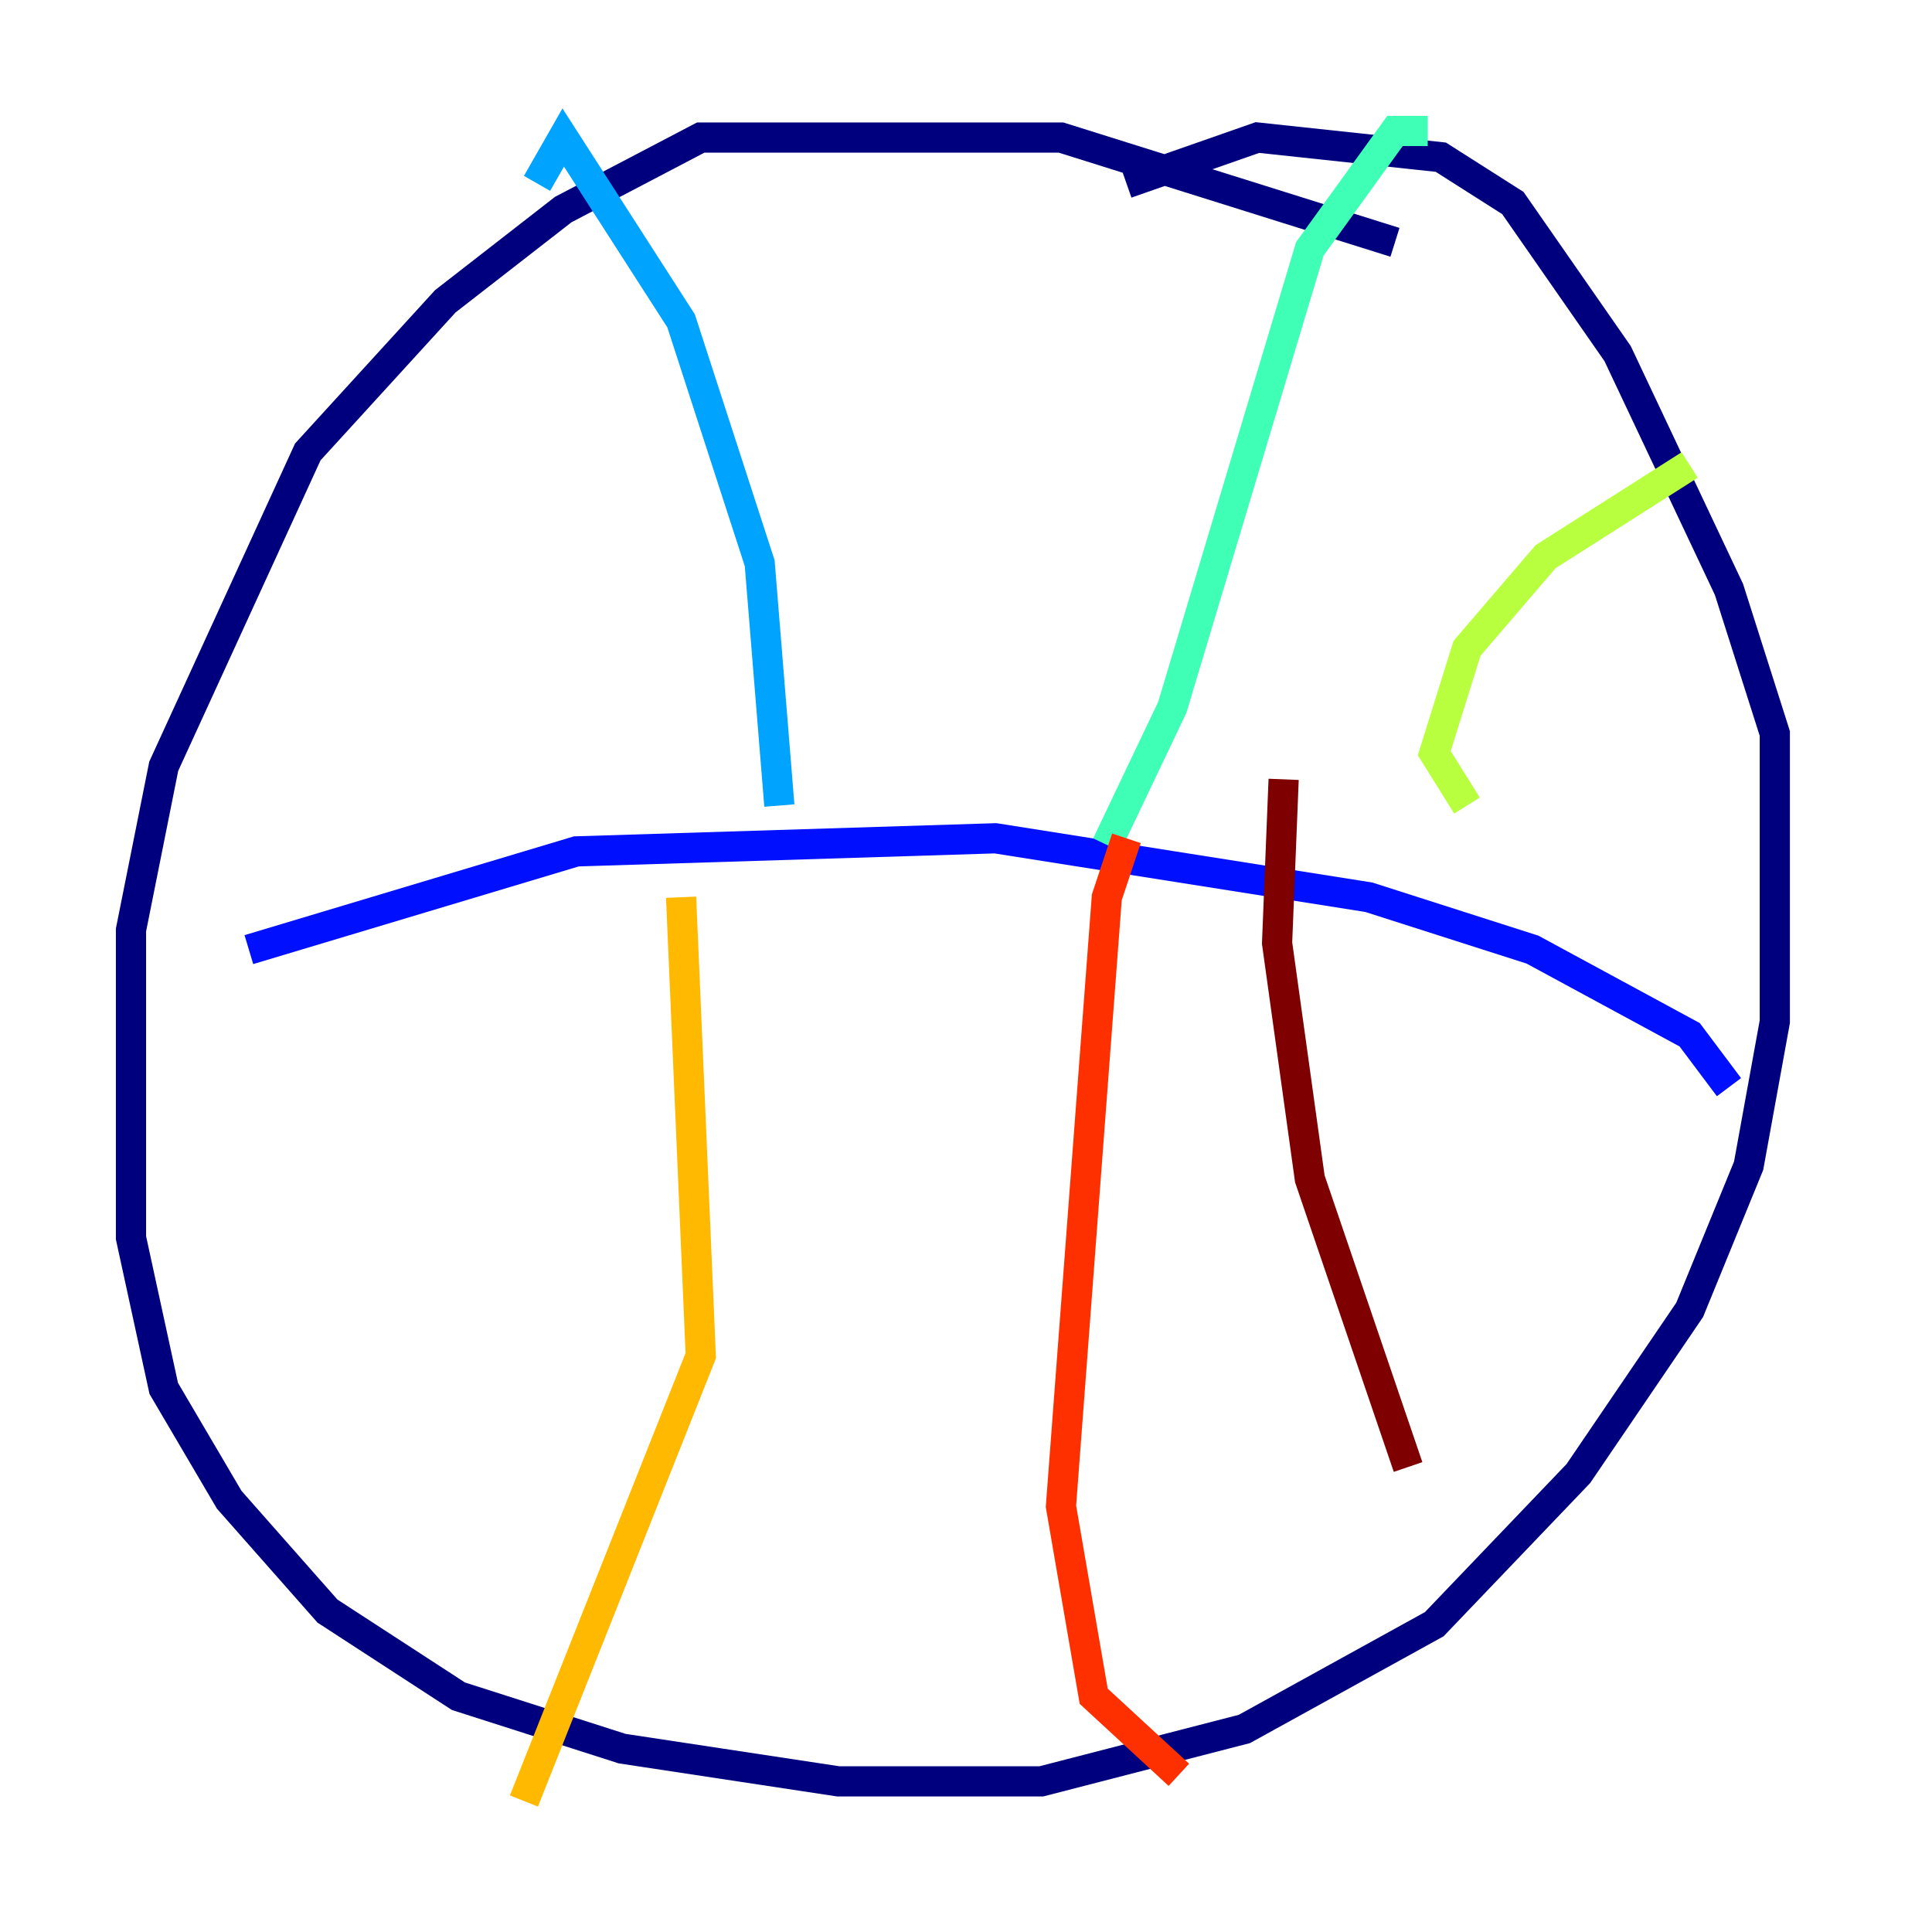 <?xml version="1.0" encoding="utf-8" ?>
<svg baseProfile="tiny" height="128" version="1.2" viewBox="0,0,128,128" width="128" xmlns="http://www.w3.org/2000/svg" xmlns:ev="http://www.w3.org/2001/xml-events" xmlns:xlink="http://www.w3.org/1999/xlink"><defs /><polyline fill="none" points="92.42,16.054 70.291,9.112 46.427,9.112 37.315,13.885 29.505,19.959 20.393,29.939 10.848,50.766 8.678,61.614 8.678,82.007 10.848,91.986 15.186,99.363 21.695,106.739 30.373,112.38 41.22,115.851 55.539,118.02 68.99,118.02 82.441,114.549 95.024,107.607 104.57,97.627 111.946,86.78 115.851,77.234 117.586,67.688 117.586,48.597 114.549,39.051 107.173,23.43 100.231,13.451 95.458,10.414 83.308,9.112 74.63,12.149" stroke="#00007f" stroke-width="2" /><polyline fill="none" points="16.488,62.915 38.183,56.407 65.953,55.539 90.685,59.444 101.532,62.915 111.946,68.556 114.549,72.027" stroke="#0010ff" stroke-width="2" /><polyline fill="none" points="51.634,53.37 50.332,37.315 45.125,21.261 37.315,9.112 35.58,12.149" stroke="#00a4ff" stroke-width="2" /><polyline fill="none" points="73.329,55.973 77.668,46.861 86.78,16.488 92.42,8.678 94.59,8.678" stroke="#3fffb7" stroke-width="2" /><polyline fill="none" points="97.193,53.37 95.024,49.898 97.193,42.956 102.4,36.881 111.946,30.807" stroke="#b7ff3f" stroke-width="2" /><polyline fill="none" points="45.125,59.444 46.427,89.817 34.712,119.322" stroke="#ffb900" stroke-width="2" /><polyline fill="none" points="74.63,55.539 73.329,59.444 70.291,99.797 72.461,112.38 78.102,117.586" stroke="#ff3000" stroke-width="2" /><polyline fill="none" points="85.044,51.634 84.61,62.481 86.78,78.102 93.288,97.193" stroke="#7f0000" stroke-width="2" /></svg>